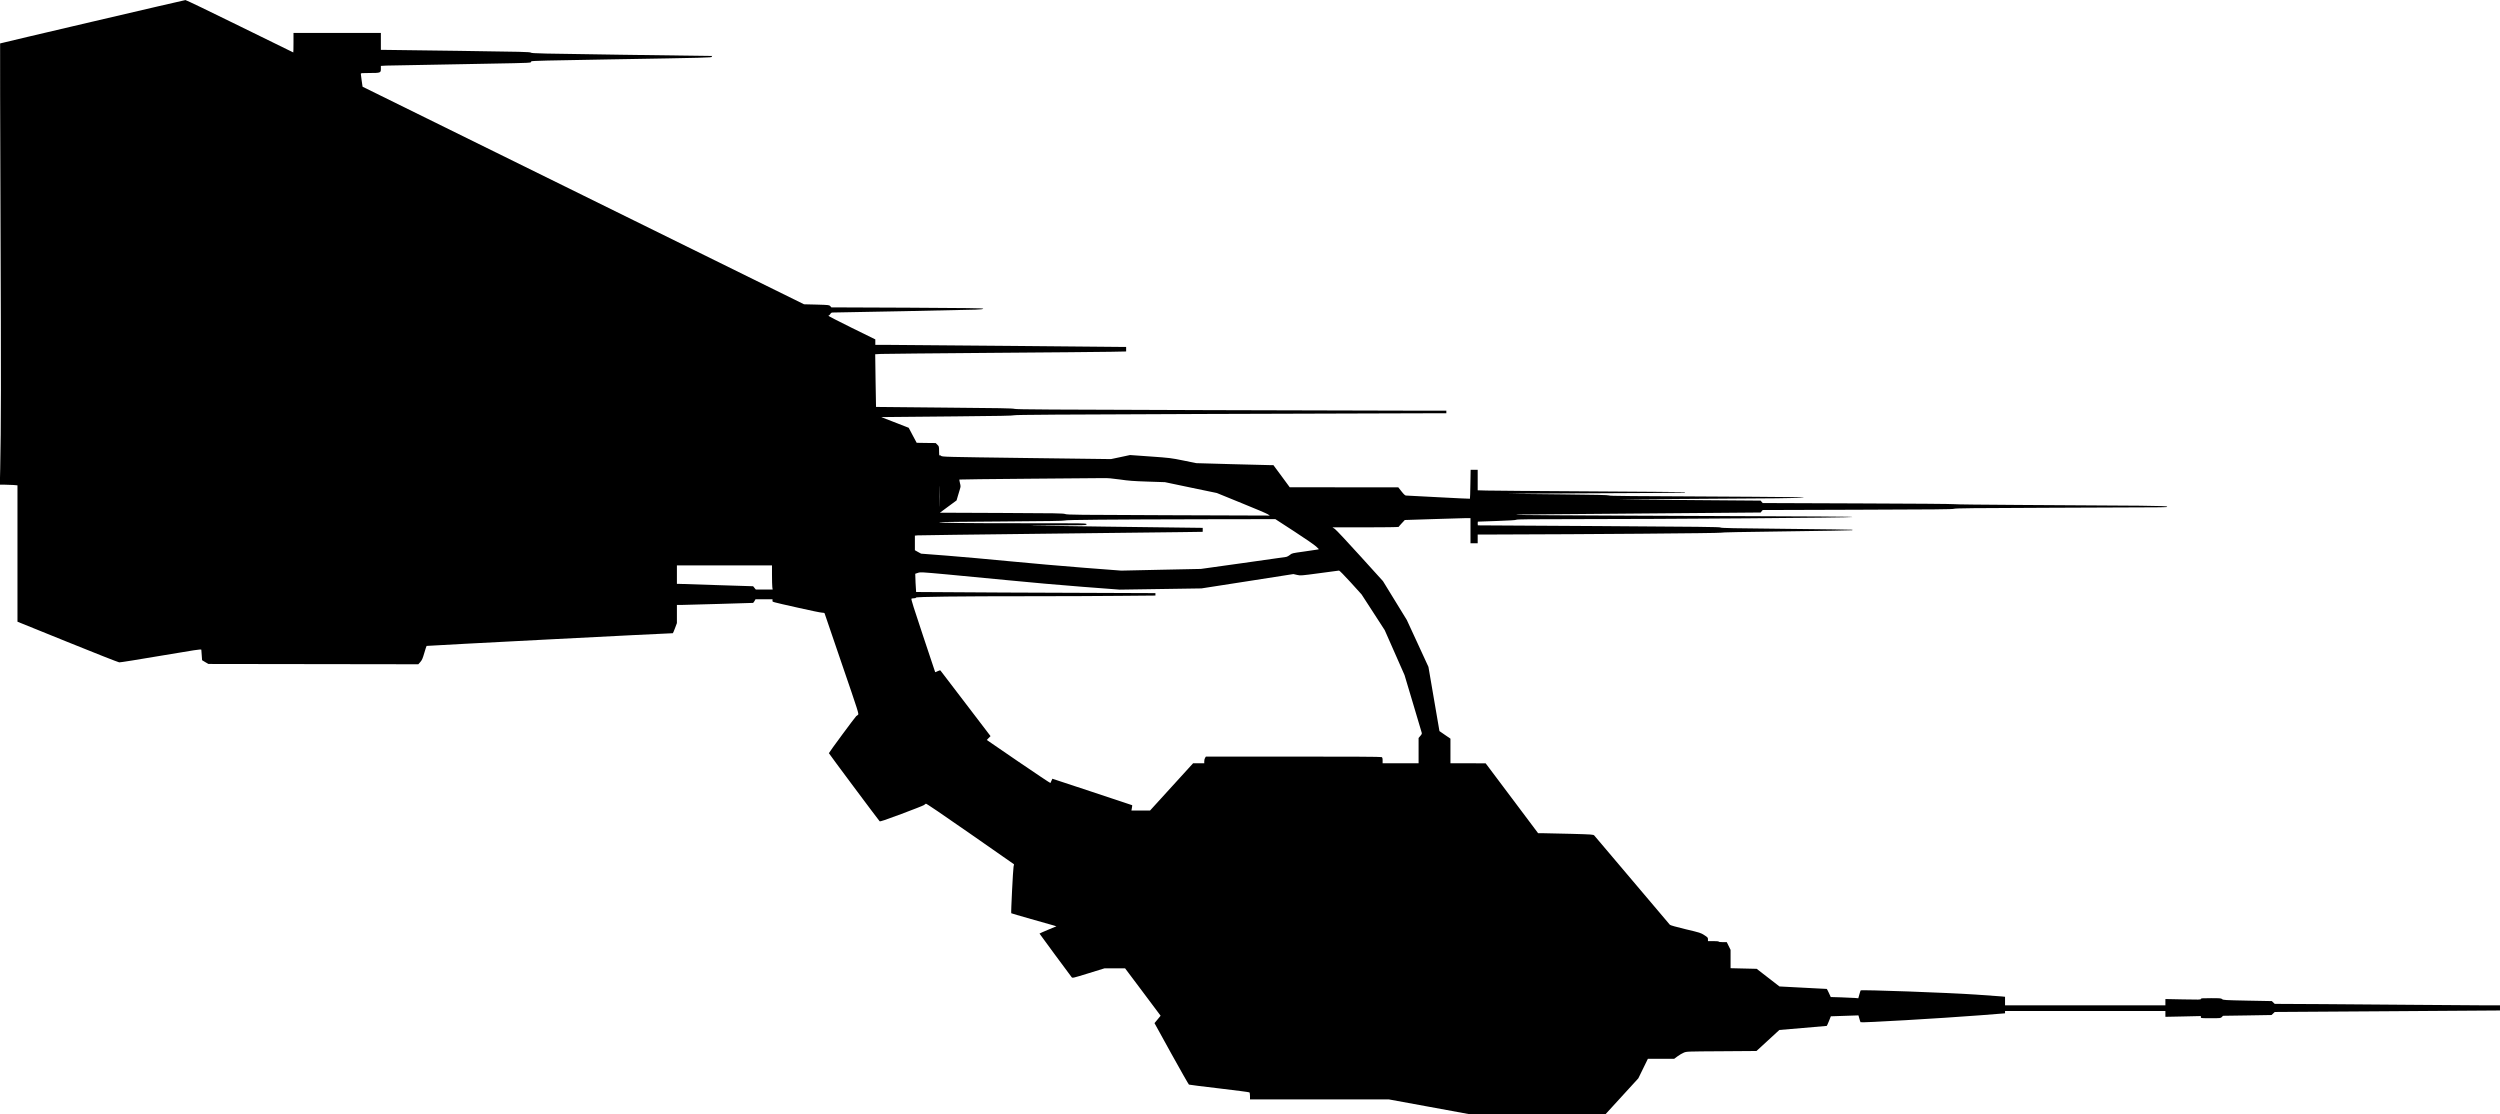 <?xml version="1.0" standalone="no"?>
<!DOCTYPE svg PUBLIC "-//W3C//DTD SVG 20010904//EN"
 "http://www.w3.org/TR/2001/REC-SVG-20010904/DTD/svg10.dtd">
<svg version="1.0" xmlns="http://www.w3.org/2000/svg"
   viewBox="0 0 4864 2168"
 preserveAspectRatio="xMidYMid meet">
<g transform="translate(0,2168) scale(0.1,-0.1)"
fill="#000000" stroke="none">
<path d="M1795 21258 c-984 -230 -1791 -421 -1793 -423 -2 -2 1 -1549 8 -3437
12 -3173 11 -3999 -6 -4835 l-7 -313 95 0 c52 0 129 -3 171 -6 l77 -7 0 -1327
0 -1326 973 -394 c534 -217 988 -395 1007 -397 19 -2 386 57 815 130 655 111
780 130 782 117 1 -8 5 -58 8 -110 l7 -95 61 -37 62 -36 2042 -3 2042 -3 39
44 c33 38 45 66 77 175 21 72 41 134 45 138 5 5 4686 247 4791 247 3 0 22 44
42 98 l37 99 0 176 0 177 83 0 c45 0 377 9 737 20 360 11 658 20 662 20 3 0
15 16 27 35 l20 35 166 0 165 0 0 -25 c0 -29 -45 -17 497 -139 232 -53 441
-96 466 -96 27 0 47 -5 50 -12 2 -7 154 -451 337 -987 323 -941 333 -974 314
-988 -10 -8 -26 -20 -35 -26 -21 -17 -532 -708 -532 -721 0 -9 952 -1284 987
-1324 10 -10 97 20 423 141 226 85 424 162 439 173 15 10 32 23 38 28 7 5 315
-203 861 -584 468 -326 851 -594 853 -595 2 -2 -2 -22 -8 -46 -10 -45 -53
-899 -45 -907 3 -3 175 -53 382 -112 208 -59 405 -115 438 -124 l59 -18 -164
-68 c-91 -38 -165 -71 -165 -74 0 -4 556 -758 625 -848 16 -20 20 -19 328 76
l311 96 201 0 200 0 346 -461 345 -461 -59 -72 -60 -72 328 -595 c181 -327
335 -597 342 -601 7 -4 272 -37 588 -74 316 -37 581 -72 588 -77 7 -6 12 -34
12 -73 l0 -64 1351 0 1351 0 791 -145 790 -145 1316 0 1316 0 320 350 320 350
93 190 93 190 256 0 256 0 66 49 c36 27 91 59 121 71 55 23 60 23 734 27 l680
5 222 204 223 205 458 39 c252 22 461 40 464 40 3 0 22 42 43 94 l37 93 269 9
268 9 17 -60 c9 -33 19 -66 24 -73 9 -15 1550 75 2329 135 l482 38 0 22 0 23
1560 0 1560 0 0 -56 0 -57 345 7 345 8 0 -21 c0 -21 4 -21 193 -21 190 0 194
0 216 24 l22 23 472 7 472 8 31 29 31 30 2129 14 c1171 8 2157 15 2192 15 l62
0 0 50 0 50 -397 1 c-219 0 -780 4 -1248 9 -467 4 -1275 10 -1794 14 l-944 5
-28 27 -28 27 -473 9 c-445 9 -474 11 -494 29 -19 17 -37 19 -217 19 -172 0
-197 -2 -197 -16 0 -14 -36 -14 -345 -8 l-345 7 0 -61 0 -62 -1560 0 -1560 0
0 84 0 83 -67 7 c-38 3 -264 19 -503 36 -521 36 -2229 98 -2239 81 -4 -5 -15
-42 -26 -81 l-20 -72 -65 6 c-36 3 -156 8 -268 12 l-203 6 -36 79 c-20 44 -39
79 -42 79 -3 1 -212 11 -463 24 l-457 24 -221 171 -222 172 -254 6 -254 6 0
178 0 179 -37 75 -37 75 -78 0 c-45 0 -78 4 -78 10 0 6 -42 10 -105 10 l-105
0 0 35 c0 33 -5 39 -71 81 -67 44 -83 49 -362 115 -190 46 -298 76 -308 87 -9
9 -340 400 -734 867 -395 468 -726 859 -737 870 -18 19 -40 21 -441 32 -232 6
-474 12 -537 12 l-115 1 -510 680 -510 679 -342 1 -343 0 0 239 0 240 -107 73
-107 74 -107 624 -107 625 -210 456 -211 457 -232 378 -232 378 -444 490
c-244 270 -465 506 -491 524 l-47 32 642 0 c356 0 643 4 645 9 2 5 29 37 61
71 l59 63 561 18 c309 10 597 18 640 19 l77 0 0 -245 0 -245 70 0 70 0 0 85 0
85 358 1 c1725 4 4364 25 4370 35 5 7 404 15 1280 26 700 9 1276 19 1279 22 4
3 4 8 2 10 -2 2 -578 10 -1279 17 -1044 10 -1277 15 -1285 26 -8 11 -419 16
-2365 28 -1295 7 -2356 14 -2357 14 -2 1 -3 17 -3 36 0 19 1 35 3 36 1 0 168
6 370 13 251 9 371 16 379 24 9 9 285 12 1102 12 1807 0 5436 28 5436 41 0 9
-259 10 -4217 26 -1272 5 -2316 12 -2319 16 -4 4 42 7 102 7 60 0 1131 9 2379
20 l2270 19 20 24 20 24 1845 6 c1489 4 1851 8 1875 18 24 11 379 15 1825 20
2546 9 2320 7 2320 23 0 15 -441 20 -2870 32 -690 4 -1256 10 -1269 15 -13 5
-828 12 -1875 15 l-1851 7 -20 23 -20 24 -1255 10 c-690 6 -1354 12 -1475 13
-121 1 448 5 1265 10 1660 8 2310 16 2310 28 0 5 -447 11 -992 14 -2557 13
-2791 15 -2804 26 -10 8 -278 14 -876 20 -475 5 -953 10 -1063 12 -110 1 612
5 1604 10 993 4 1807 9 1809 12 3 3 3 7 1 10 -3 2 -833 9 -1845 15 -1011 6
-1917 13 -2011 16 l-173 5 0 199 0 200 -69 0 -68 0 -5 -280 c-2 -154 -6 -281
-9 -283 -2 -2 -278 11 -614 29 -335 18 -620 33 -632 33 -15 1 -42 25 -85 80
l-63 80 -1056 0 -1056 1 -158 215 -159 215 -80 1 c-45 0 -382 9 -751 19 l-670
19 -250 51 c-242 49 -263 52 -645 79 l-394 28 -186 -40 -185 -39 -1639 21
c-1597 21 -1640 22 -1667 42 l-28 19 -4 -22 c-2 -13 -5 24 -6 83 -1 105 -1
105 -34 137 l-32 32 -185 2 -185 3 -78 146 -77 146 -267 104 -267 104 175 2
c96 2 671 7 1279 12 828 7 1113 13 1135 22 23 9 863 15 3715 25 2027 7 3911
13 4188 13 l502 1 0 25 0 25 -472 0 c-260 0 -2140 5 -4178 11 -3089 9 -3712
13 -3750 24 -36 12 -300 16 -1370 25 -729 7 -1326 13 -1326 13 -1 1 -5 232 -9
513 l-7 512 113 6 c63 3 1028 12 2144 21 1117 8 2164 18 2328 21 l297 6 0 44
0 44 -47 0 c-27 0 -993 9 -2148 20 -1155 11 -2232 20 -2392 20 l-293 0 0 53 0
54 -466 229 c-256 126 -457 230 -447 232 11 2 27 16 37 32 14 25 24 30 54 30
107 -1 2640 51 2770 56 111 4 152 9 152 18 0 10 -316 14 -1477 20 l-1478 6
-21 24 c-20 22 -26 23 -266 30 l-245 6 -4295 2117 -4294 2116 -17 116 c-9 64
-17 124 -17 134 0 15 15 17 170 17 213 0 220 3 220 81 l0 57 103 6 c56 3 710
15 1452 27 947 16 1352 25 1357 33 4 6 11 17 16 23 6 10 347 18 1487 37 1969
33 2025 35 2025 52 0 8 -1 14 -2 15 -2 0 -790 11 -1752 24 -1577 22 -1750 26
-1767 41 -16 14 -156 18 -1406 35 -763 10 -1416 19 -1450 19 l-63 0 0 165 0
165 -850 0 -850 0 0 -190 c0 -104 -2 -190 -4 -190 -2 0 -470 230 -1040 510
-569 281 -1045 509 -1058 509 -13 -1 -828 -190 -1813 -421z m19994 -8907 c169
-25 266 -32 541 -41 l335 -11 505 -106 505 -105 478 -195 c264 -106 495 -205
515 -219 l37 -25 -1970 7 c-1777 6 -1974 8 -2010 23 -36 14 -168 17 -1239 21
l-1199 5 162 120 162 119 25 86 c14 47 33 108 41 136 15 47 15 58 0 115 -9 35
-14 66 -11 69 3 3 607 10 1342 16 735 6 1391 11 1456 12 86 2 175 -6 325 -27z
m-3512 -494 c-1 -89 -3 -13 -3 168 0 182 2 254 3 162 2 -93 2 -241 0 -330z
m6907 -518 c214 -139 393 -263 424 -293 l53 -51 -28 -7 c-15 -3 -134 -21 -263
-39 -231 -32 -236 -33 -274 -66 -22 -18 -53 -35 -70 -38 -17 -3 -398 -57 -846
-120 l-815 -114 -775 -16 -775 -17 -730 56 c-401 31 -1049 88 -1440 126 -390
38 -938 87 -1217 109 l-507 39 -61 33 -60 34 0 142 0 142 53 5 c28 2 1098 17
2377 31 1279 14 2515 29 2748 32 l422 6 0 39 0 38 -72 1 c-40 0 -860 11 -1823
23 -1642 22 -1707 23 -1057 25 685 1 692 1 692 21 0 20 -7 20 -1223 20 -1183
0 -1647 6 -1647 20 0 4 545 10 1212 14 898 6 1217 11 1233 19 24 14 827 21
2809 25 l1289 2 371 -241z m-10164 -848 c0 -103 3 -209 6 -235 l7 -46 -164 0
-164 0 -26 32 -26 32 -694 22 c-382 13 -715 23 -741 24 l-48 0 0 180 0 180
925 0 925 0 0 -189z m11260 -143 l211 -233 225 -347 225 -348 193 -437 193
-438 163 -545 c90 -300 166 -557 170 -572 7 -22 2 -34 -26 -66 l-34 -40 0
-246 0 -246 -350 0 -350 0 0 55 c0 43 -4 56 -19 65 -13 7 -567 10 -1719 10
l-1700 0 -16 -25 c-9 -13 -16 -42 -16 -65 l0 -40 -109 0 -108 0 -419 -460
-419 -460 -181 0 -181 0 9 51 c5 28 8 52 6 53 -2 2 -352 118 -778 259 l-775
256 -17 -37 c-10 -20 -19 -41 -21 -46 -1 -5 -281 182 -621 414 l-617 423 36
38 37 37 -483 633 c-266 348 -487 637 -491 643 -5 7 -23 3 -54 -12 -25 -13
-48 -22 -49 -20 -1 2 -109 322 -238 713 -176 526 -234 711 -224 717 6 4 29 8
50 8 24 0 37 5 37 13 0 17 819 27 2270 27 554 0 1318 3 1698 7 l692 6 0 24 0
23 -227 1 c-1363 3 -4425 18 -4429 21 -2 3 -7 84 -11 180 l-6 175 51 17 c49
17 64 16 559 -29 279 -25 821 -77 1204 -115 383 -39 1027 -95 1430 -126 l734
-56 795 12 795 12 894 139 895 140 70 -16 c71 -16 71 -16 436 33 201 27 373
50 382 51 10 1 100 -91 228 -231z"/>
</g>
</svg>
